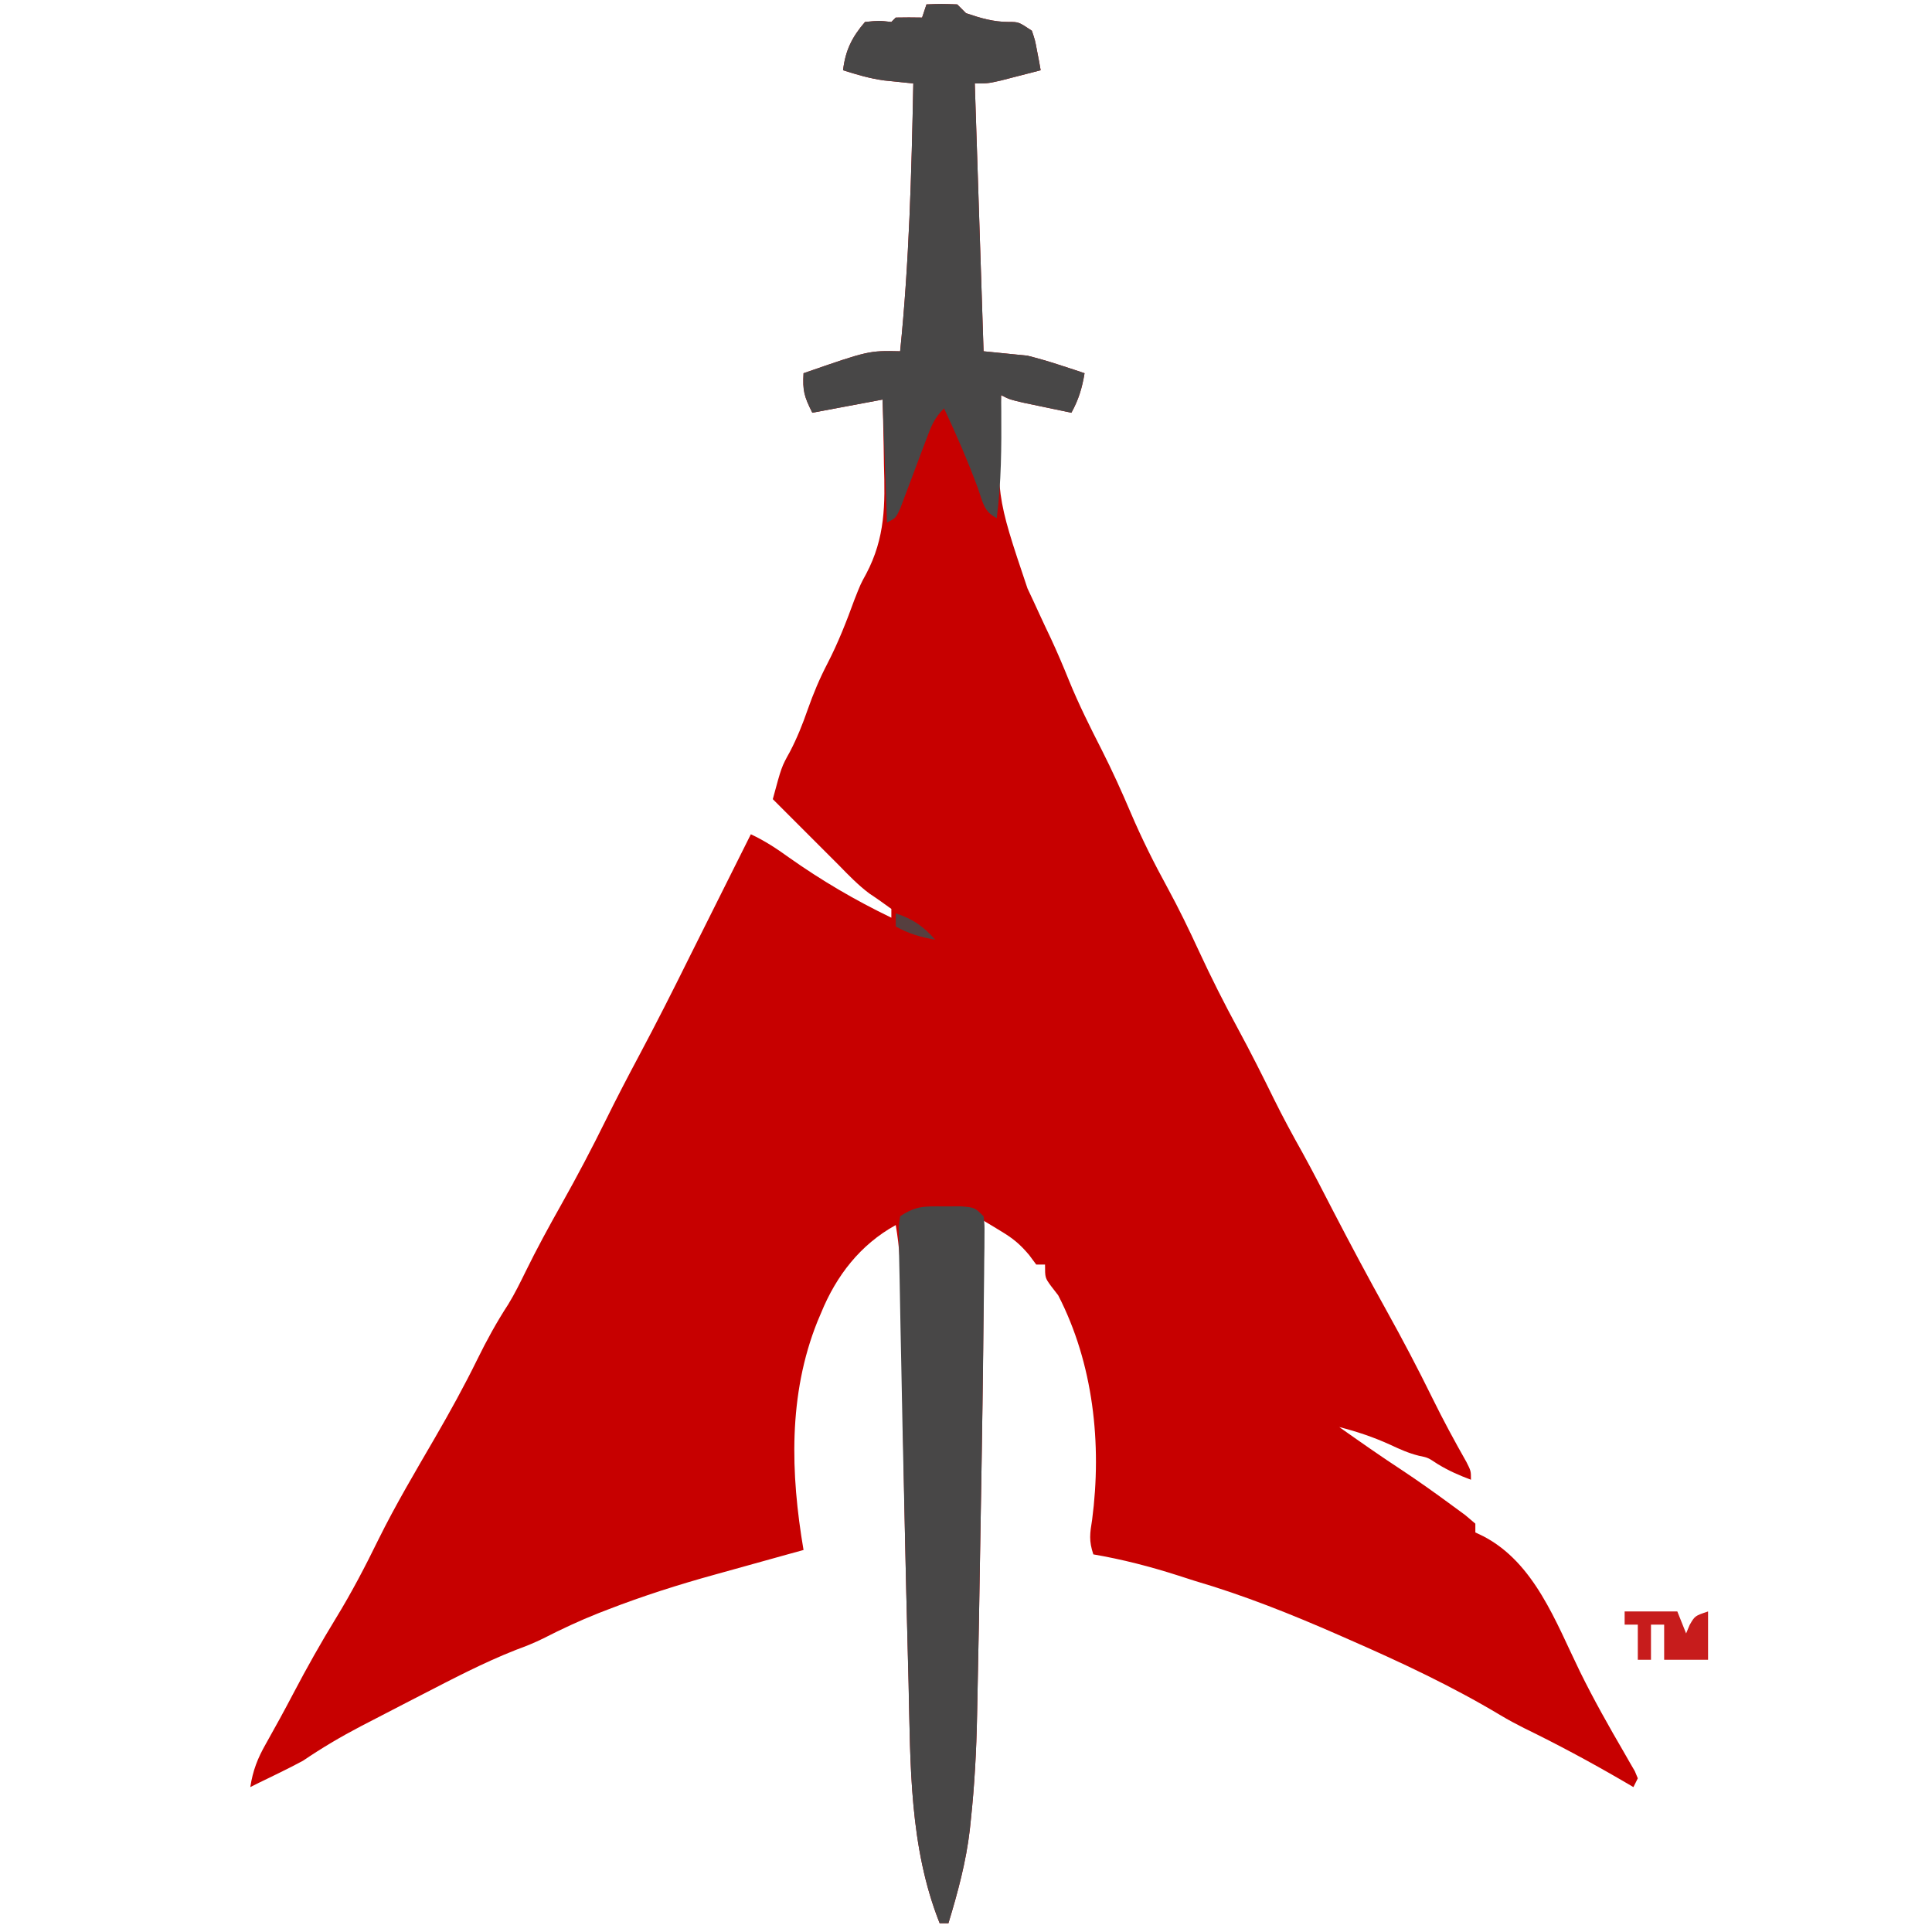 <?xml version="1.0" encoding="UTF-8"?>
<svg version="1.1" xmlns="http://www.w3.org/2000/svg" width="440" height="440">
<path d="M0 0 C3.375 -0.125 3.375 -0.125 7 0 C7.99 0.99 7.99 0.99 9 2 C12.335 3.133 15.216 4 18.75 4 C21 4 21 4 24 6 C24.73 8.164 24.73 8.164 25.188 10.625 C25.346 11.442 25.505 12.26 25.668 13.102 C25.778 13.728 25.887 14.355 26 15 C24.064 15.504 22.126 16.003 20.188 16.5 C18.569 16.918 18.569 16.918 16.918 17.344 C14 18 14 18 11 18 C11.66 38.13 12.32 58.26 13 79 C16.3 79.33 19.6 79.66 23 80 C25.396 80.61 27.777 81.288 30.125 82.062 C31.241 82.425 32.358 82.787 33.508 83.16 C34.741 83.576 34.741 83.576 36 84 C35.443 87.344 34.648 90.033 33 93 C30.708 92.524 28.416 92.044 26.125 91.562 C24.849 91.296 23.573 91.029 22.258 90.754 C19 90 19 90 17 89 C15.842 111.747 15.842 111.747 23 133 C23.912 134.906 24.792 136.825 25.671 138.746 C26.548 140.657 27.448 142.555 28.352 144.453 C29.808 147.587 31.147 150.733 32.438 153.938 C34.658 159.375 37.251 164.567 39.918 169.794 C42.291 174.483 44.445 179.227 46.5 184.062 C49.026 189.983 51.859 195.641 54.949 201.285 C57.484 205.945 59.777 210.685 62 215.5 C64.81 221.576 67.8 227.509 70.993 233.393 C73.829 238.629 76.502 243.937 79.123 249.283 C81.184 253.461 83.394 257.531 85.672 261.594 C88.078 265.954 90.339 270.389 92.625 274.812 C96.567 282.412 100.591 289.955 104.75 297.438 C108.427 304.057 111.939 310.729 115.276 317.526 C117.687 322.427 120.271 327.211 122.969 331.961 C124 334 124 334 124 336 C121.3 334.997 118.902 333.94 116.438 332.438 C114.179 330.95 114.179 330.95 112.117 330.531 C109.806 329.951 107.842 329.077 105.688 328.062 C101.837 326.309 98.096 325.046 94 324 C98.752 327.353 103.505 330.694 108.375 333.875 C112.177 336.401 115.887 339.044 119.562 341.75 C120.595 342.508 121.628 343.266 122.691 344.047 C123.834 345.014 123.834 345.014 125 346 C125 346.66 125 347.32 125 348 C125.593 348.284 126.186 348.567 126.797 348.859 C138.478 354.907 143.336 368.455 148.839 379.725 C151.947 386.042 155.395 392.155 158.939 398.237 C159.352 398.961 159.766 399.684 160.191 400.43 C160.565 401.071 160.938 401.713 161.323 402.375 C161.546 402.911 161.77 403.447 162 404 C161.67 404.66 161.34 405.32 161 406 C159.728 405.256 159.728 405.256 158.43 404.496 C151.093 400.236 143.687 396.256 136.059 392.543 C134.252 391.632 132.465 390.678 130.731 389.635 C119.648 382.999 108.008 377.547 96.188 372.375 C95.073 371.885 95.073 371.885 93.936 371.385 C83.124 366.638 72.342 362.326 61 359 C59.81 358.617 58.62 358.234 57.395 357.84 C50.989 355.783 44.632 354.138 38 353 C36.962 349.887 37.212 348.263 37.725 345.105 C39.982 327.844 38.008 309.552 30 294 C29.18 292.938 29.18 292.938 28.344 291.855 C27 290 27 290 27 287 C26.34 287 25.68 287 25 287 C24.196 285.917 24.196 285.917 23.375 284.812 C21.203 282.241 19.669 281.024 16.852 279.324 C16.13 278.886 15.409 278.447 14.667 277.995 C14.117 277.667 13.567 277.338 13 277 C13.005 278.295 13.01 279.59 13.015 280.924 C13.06 297.786 12.834 314.641 12.562 331.5 C12.551 332.209 12.54 332.919 12.528 333.649 C12.361 344.1 12.184 354.55 12 365 C11.981 366.117 11.961 367.233 11.941 368.383 C11.844 373.946 11.739 379.508 11.614 385.07 C11.581 386.609 11.549 388.149 11.521 389.688 C11.372 397.666 10.944 405.562 10.098 413.496 C10.022 414.219 9.947 414.941 9.87 415.686 C9.025 423.001 7.138 429.963 5 437 C4.34 437 3.68 437 3 437 C-3.949 419.479 -3.644 400.815 -4.073 382.228 C-4.143 379.302 -4.223 376.377 -4.302 373.452 C-4.725 357.88 -5.048 342.306 -5.309 326.73 C-5.326 325.705 -5.326 325.705 -5.343 324.658 C-5.462 317.504 -5.569 310.35 -5.659 303.196 C-5.675 302.017 -5.691 300.838 -5.708 299.623 C-5.737 297.441 -5.764 295.26 -5.785 293.078 C-5.857 287.954 -6.125 283.051 -7 278 C-15.078 282.454 -20.545 289.539 -24 298 C-24.275 298.647 -24.549 299.294 -24.832 299.961 C-31.516 316.621 -30.963 334.593 -28 352 C-29.653 352.454 -29.653 352.454 -31.34 352.918 C-35.398 354.036 -39.454 355.167 -43.507 356.303 C-45.081 356.743 -46.656 357.181 -48.231 357.615 C-56.494 359.896 -64.566 362.466 -72.562 365.562 C-73.288 365.843 -74.014 366.124 -74.762 366.414 C-79.039 368.111 -83.14 370.03 -87.238 372.123 C-89.282 373.14 -91.357 373.966 -93.5 374.75 C-100.906 377.661 -107.933 381.361 -115 385 C-115.884 385.454 -116.768 385.908 -117.678 386.376 C-120.497 387.829 -123.312 389.288 -126.125 390.75 C-127.014 391.21 -127.902 391.669 -128.818 392.143 C-133.403 394.541 -137.714 397.091 -142 400 C-143.733 400.929 -145.482 401.828 -147.25 402.688 C-148.526 403.312 -148.526 403.312 -149.828 403.949 C-150.545 404.296 -151.262 404.643 -152 405 C-152.66 405.33 -153.32 405.66 -154 406 C-153.414 402.216 -152.333 399.441 -150.438 396.125 C-148.296 392.321 -146.201 388.502 -144.176 384.634 C-141.107 378.784 -137.887 373.072 -134.438 367.438 C-130.891 361.636 -127.793 355.711 -124.809 349.598 C-120.881 341.661 -116.337 334.023 -111.895 326.367 C-108.518 320.534 -105.28 314.676 -102.312 308.625 C-100.158 304.238 -97.89 300.106 -95.227 296.016 C-93.767 293.617 -92.546 291.148 -91.312 288.625 C-88.751 283.397 -85.979 278.321 -83.125 273.25 C-79.562 266.905 -76.184 260.503 -72.971 253.974 C-70.548 249.059 -68.018 244.209 -65.438 239.375 C-61.495 231.978 -57.719 224.513 -54 217 C-52.648 214.29 -51.293 211.583 -49.938 208.875 C-49.269 207.539 -48.601 206.203 -47.934 204.867 C-45.289 199.578 -42.645 194.289 -40 189 C-36.867 190.459 -34.174 192.226 -31.375 194.25 C-23.924 199.52 -16.22 204.042 -8 208 C-8 207.34 -8 206.68 -8 206 C-9.641 204.81 -11.286 203.623 -12.98 202.512 C-15.585 200.562 -17.727 198.331 -20 196 C-21.255 194.742 -22.512 193.486 -23.77 192.23 C-27.513 188.487 -31.257 184.743 -35 181 C-33.014 173.653 -33.014 173.653 -31.125 170.25 C-29.482 167.109 -28.227 163.973 -27.062 160.625 C-25.778 156.972 -24.347 153.561 -22.562 150.125 C-20.115 145.402 -18.229 140.56 -16.406 135.566 C-15 132 -15 132 -13.741 129.709 C-9.368 121.433 -9.41 113.892 -9.688 104.812 C-9.713 103.369 -9.735 101.926 -9.756 100.482 C-9.806 96.986 -9.904 93.496 -10 90 C-15.28 90.99 -20.56 91.98 -26 93 C-27.883 89.233 -28.221 87.97 -28 84 C-13.139 78.84 -13.139 78.84 -6 79 C-3.93 58.687 -3.406 38.401 -3 18 C-3.603 17.94 -4.205 17.88 -4.826 17.819 C-5.625 17.735 -6.423 17.652 -7.246 17.566 C-8.034 17.486 -8.822 17.405 -9.635 17.323 C-12.893 16.878 -15.87 15.999 -19 15 C-18.468 10.48 -16.97 7.452 -14 4 C-10.812 3.688 -10.812 3.688 -8 4 C-7.67 3.67 -7.34 3.34 -7 3 C-5 2.959 -3 2.957 -1 3 C-0.67 2.01 -0.34 1.02 0 0 Z " fill="#C70000" transform="translate(211,1)"/>
<path d="M0 0 C3.375 -0.125 3.375 -0.125 7 0 C7.66 0.66 8.32 1.32 9 2 C12.335 3.133 15.216 4 18.75 4 C21 4 21 4 24 6 C24.73 8.164 24.73 8.164 25.188 10.625 C25.346 11.442 25.505 12.26 25.668 13.102 C25.778 13.728 25.887 14.355 26 15 C24.064 15.504 22.126 16.003 20.188 16.5 C18.569 16.918 18.569 16.918 16.918 17.344 C14 18 14 18 11 18 C11.66 38.13 12.32 58.26 13 79 C16.3 79.33 19.6 79.66 23 80 C25.396 80.61 27.777 81.288 30.125 82.062 C31.241 82.425 32.358 82.787 33.508 83.16 C34.741 83.576 34.741 83.576 36 84 C35.443 87.344 34.648 90.033 33 93 C30.708 92.524 28.416 92.044 26.125 91.562 C24.849 91.296 23.573 91.029 22.258 90.754 C19 90 19 90 17 89 C17.012 90.183 17.023 91.367 17.035 92.586 C17.091 100.799 17.053 108.839 16 117 C12.977 115.489 12.818 113.256 11.688 110.125 C9.392 103.943 6.808 97.963 4 92 C1.679 94.321 1.052 96.126 -0.094 99.191 C-0.484 100.218 -0.875 101.245 -1.277 102.303 C-2.094 104.479 -2.909 106.656 -3.723 108.834 C-4.113 109.859 -4.504 110.885 -4.906 111.941 C-5.26 112.887 -5.614 113.833 -5.979 114.807 C-7 117 -7 117 -9 118 C-9.495 104.14 -9.495 104.14 -10 90 C-15.28 90.99 -20.56 91.98 -26 93 C-27.883 89.233 -28.221 87.97 -28 84 C-13.139 78.84 -13.139 78.84 -6 79 C-3.93 58.687 -3.406 38.401 -3 18 C-3.603 17.94 -4.205 17.88 -4.826 17.819 C-6.024 17.694 -6.024 17.694 -7.246 17.566 C-8.034 17.486 -8.822 17.405 -9.635 17.323 C-12.893 16.878 -15.87 15.999 -19 15 C-18.468 10.48 -16.97 7.452 -14 4 C-10.812 3.688 -10.812 3.688 -8 4 C-7.67 3.67 -7.34 3.34 -7 3 C-5 2.959 -3 2.957 -1 3 C-0.67 2.01 -0.34 1.02 0 0 Z " fill="#484747" transform="translate(211,1)"/>
<path d="M0 0 C1.249 -0.005 2.498 -0.01 3.785 -0.016 C6.938 0.25 6.938 0.25 8.938 2.25 C9.171 4.179 9.171 4.179 9.148 6.586 C9.144 7.499 9.14 8.411 9.136 9.352 C9.121 10.359 9.105 11.365 9.09 12.402 C9.082 13.463 9.073 14.525 9.065 15.618 C9.033 19.162 8.986 22.706 8.938 26.25 C8.909 28.729 8.88 31.209 8.852 33.688 C8.754 41.73 8.63 49.771 8.5 57.812 C8.477 59.249 8.454 60.686 8.431 62.122 C8.275 71.832 8.109 81.541 7.938 91.25 C7.918 92.365 7.899 93.481 7.879 94.63 C7.782 100.193 7.676 105.756 7.552 111.319 C7.518 112.859 7.487 114.399 7.459 115.939 C7.309 123.916 6.882 131.812 6.035 139.746 C5.96 140.469 5.885 141.191 5.807 141.936 C4.963 149.251 3.076 156.213 0.938 163.25 C0.278 163.25 -0.383 163.25 -1.062 163.25 C-7.949 145.899 -7.709 127.437 -8.137 109.016 C-8.205 106.121 -8.282 103.227 -8.358 100.333 C-8.58 91.898 -8.773 83.462 -8.957 75.026 C-9.045 71.003 -9.138 66.979 -9.233 62.956 C-9.438 54.218 -9.624 45.481 -9.787 36.742 C-9.844 33.708 -9.908 30.674 -9.976 27.64 C-10.056 24.076 -10.121 20.513 -10.174 16.949 C-10.206 15.01 -10.253 13.072 -10.301 11.133 C-10.315 9.986 -10.329 8.838 -10.343 7.656 C-10.361 6.655 -10.38 5.653 -10.399 4.621 C-10.288 3.839 -10.177 3.056 -10.062 2.25 C-6.372 -0.211 -4.392 -0.018 0 0 Z " fill="#484747" transform="translate(215.062,274.75)"/>
<path d="M0 0 C3.96 0 7.92 0 12 0 C12.66 1.65 13.32 3.3 14 5 C14.268 4.361 14.536 3.721 14.812 3.062 C16 1 16 1 19 0 C19 3.63 19 7.26 19 11 C15.7 11 12.4 11 9 11 C9 8.36 9 5.72 9 3 C8.01 3 7.02 3 6 3 C6 5.64 6 8.28 6 11 C5.01 11 4.02 11 3 11 C3 8.36 3 5.72 3 3 C2.01 3 1.02 3 0 3 C0 2.01 0 1.02 0 0 Z " fill="#C71C1C" transform="translate(370,367)"/>
<path d="M0 0 C3.937 1.312 6.227 2.919 9 6 C5.656 5.443 2.967 4.648 0 3 C0 2.01 0 1.02 0 0 Z " fill="#563F3F" transform="translate(204,208)"/>
<path d="" fill="#C80000" transform="translate(0,0)"/>
<path d="" fill="#C80000" transform="translate(0,0)"/>
<path d="" fill="#C80000" transform="translate(0,0)"/>
<path d="" fill="#C80000" transform="translate(0,0)"/>
<path d="" fill="#C80000" transform="translate(0,0)"/>
<path d="" fill="#C80000" transform="translate(0,0)"/>
<path d="" fill="#C80000" transform="translate(0,0)"/>
<path d="" fill="#C80000" transform="translate(0,0)"/>
<path d="" fill="#C80000" transform="translate(0,0)"/>
<path d="" fill="#C80000" transform="translate(0,0)"/>
<path d="" fill="#C80000" transform="translate(0,0)"/>
<path d="" fill="#C80000" transform="translate(0,0)"/>
<path d="" fill="#484848" transform="translate(0,0)"/>
<path d="" fill="#484848" transform="translate(0,0)"/>
</svg>
